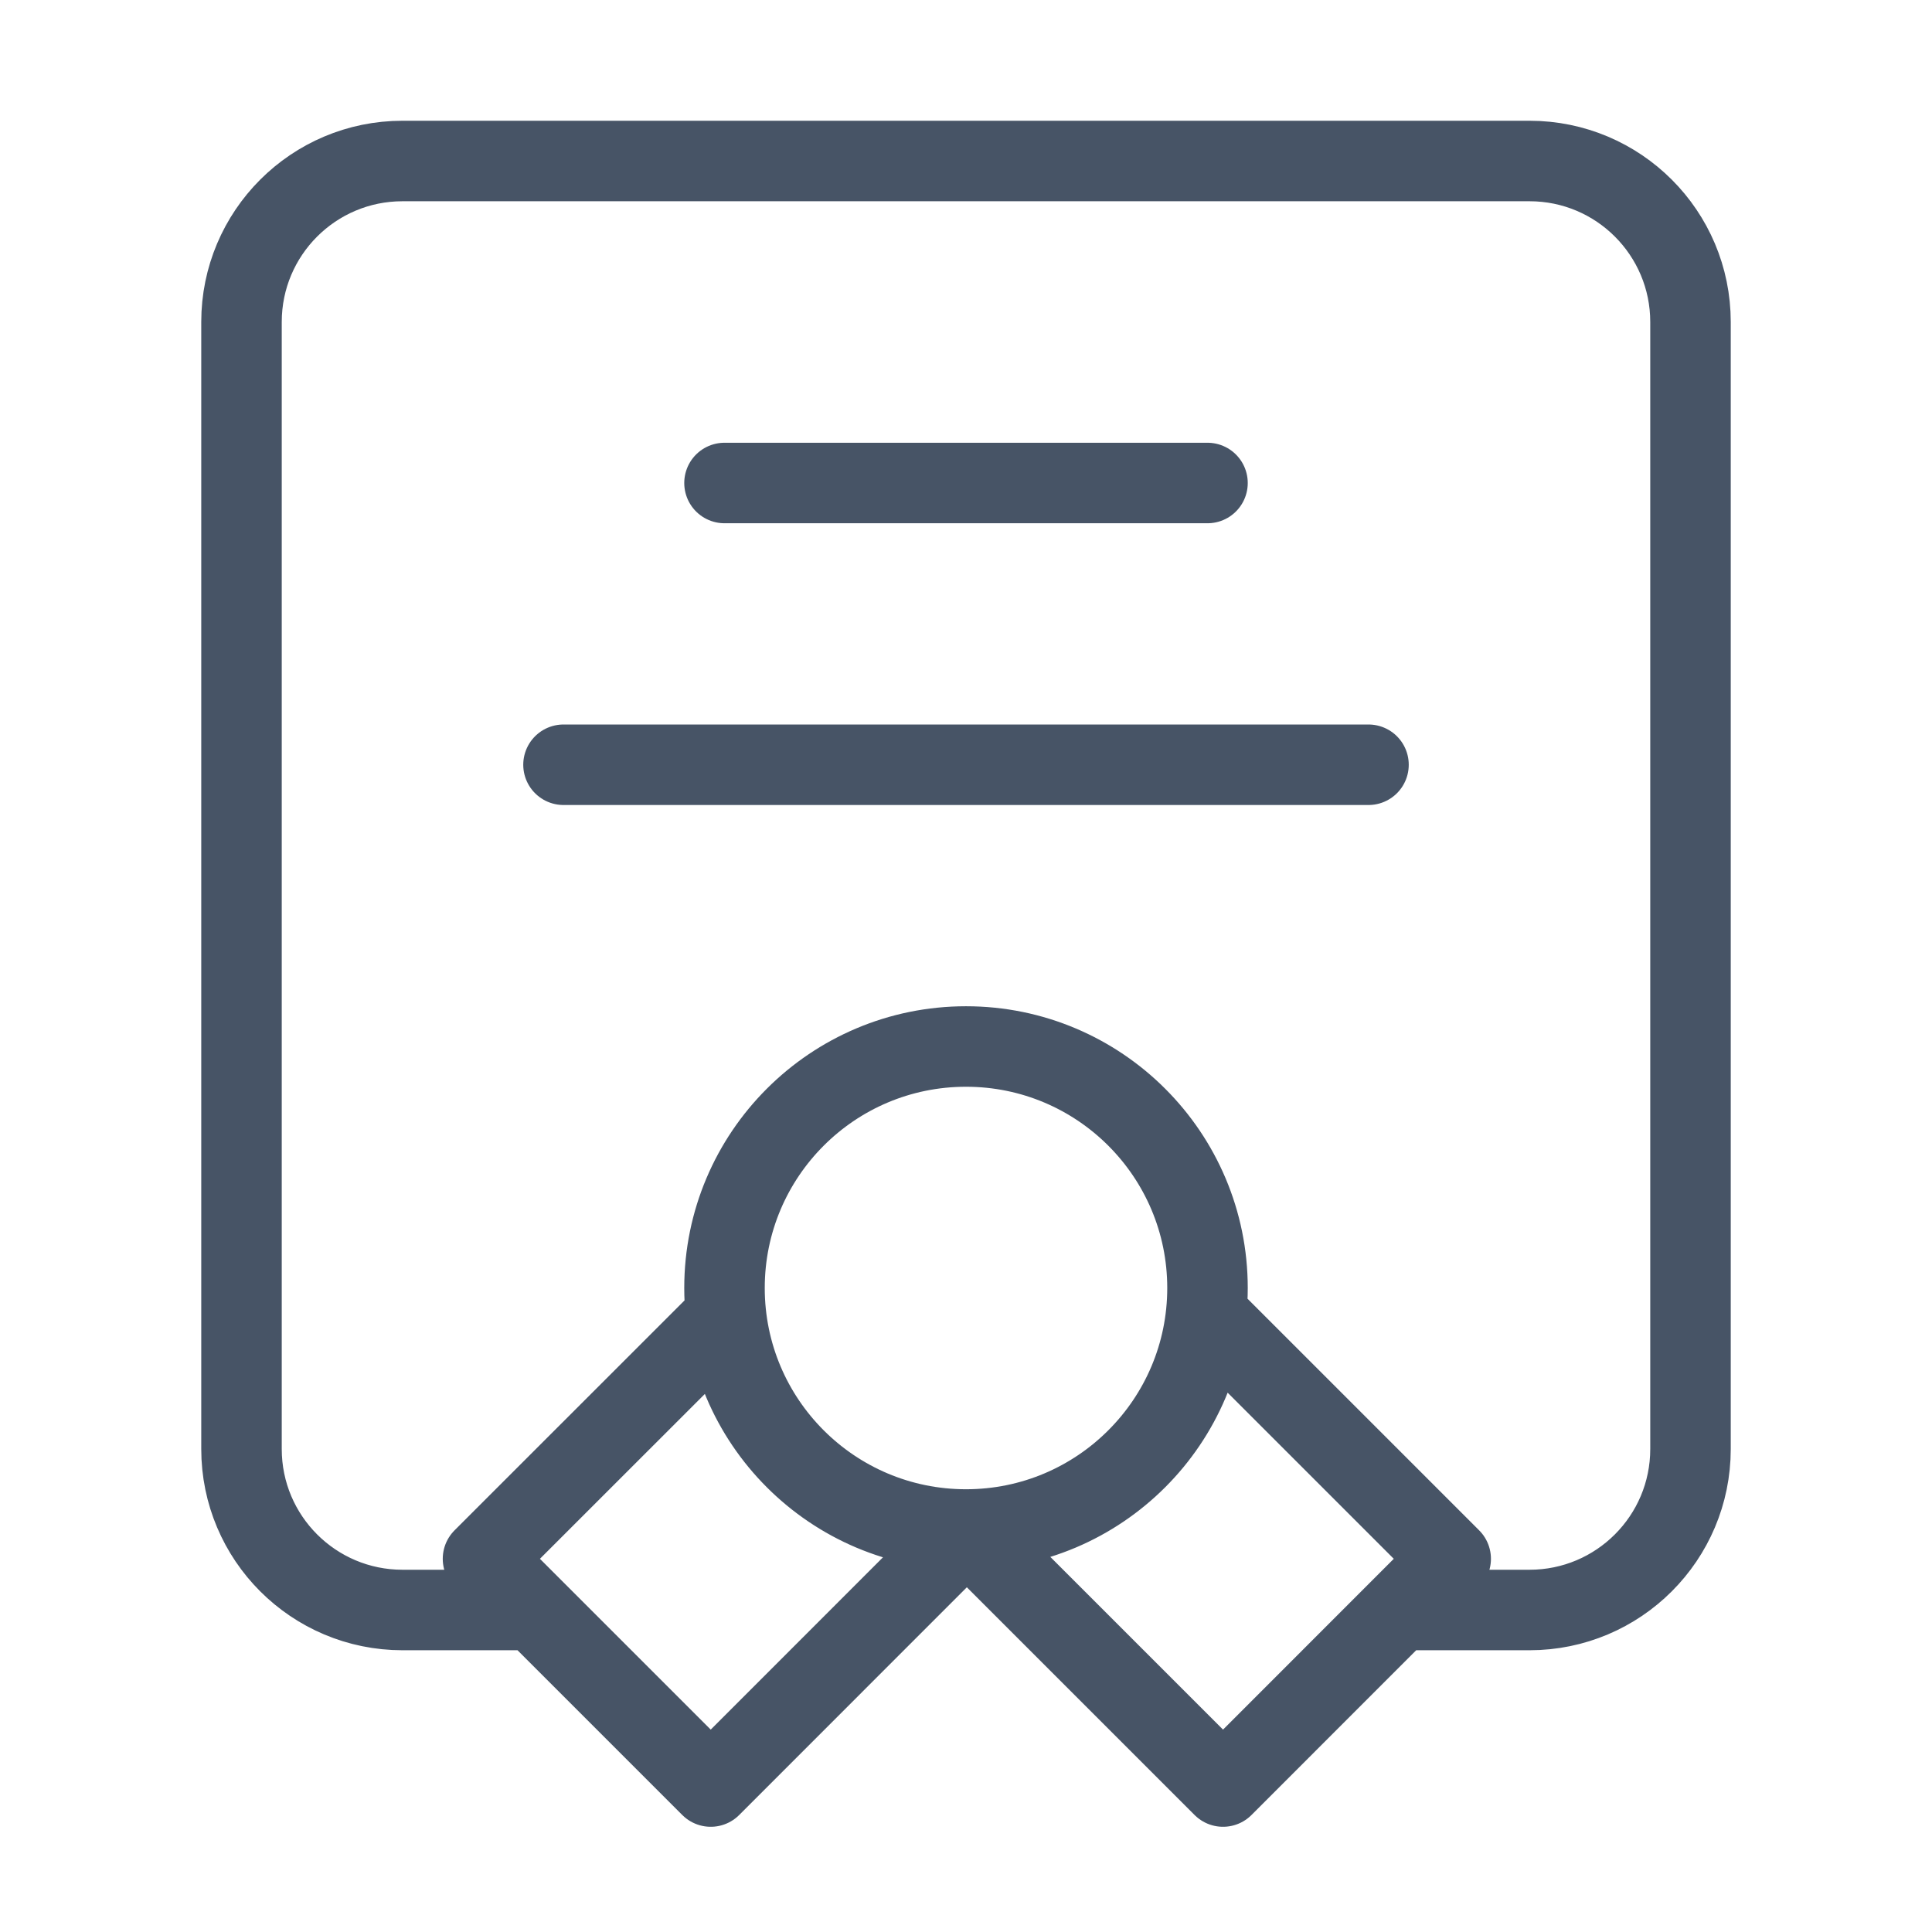 <svg width="24" height="24" viewBox="0 0 24 24" fill="none" xmlns="http://www.w3.org/2000/svg">
<path d="M6.5 20H5C3.895 20 3 19.105 3 18V4C3 2.895 3.895 2 5 2H19C20.105 2 21 2.895 21 4V18C21 19.105 20.105 20 19 20H17.5M12 19C13.657 19 15 17.657 15 16C15 14.343 13.657 13 12 13C10.343 13 9 14.343 9 16C9 17.657 10.343 19 12 19ZM12 19L12.021 19L8.829 22.193L6 19.364L9.02 16.345M12 19L15.193 22.193L18.021 19.364L15.002 16.345M9 6H15M7 9.5H17" stroke="#475466" stroke-width="1" stroke-linecap="round" stroke-linejoin="round"/>
</svg>